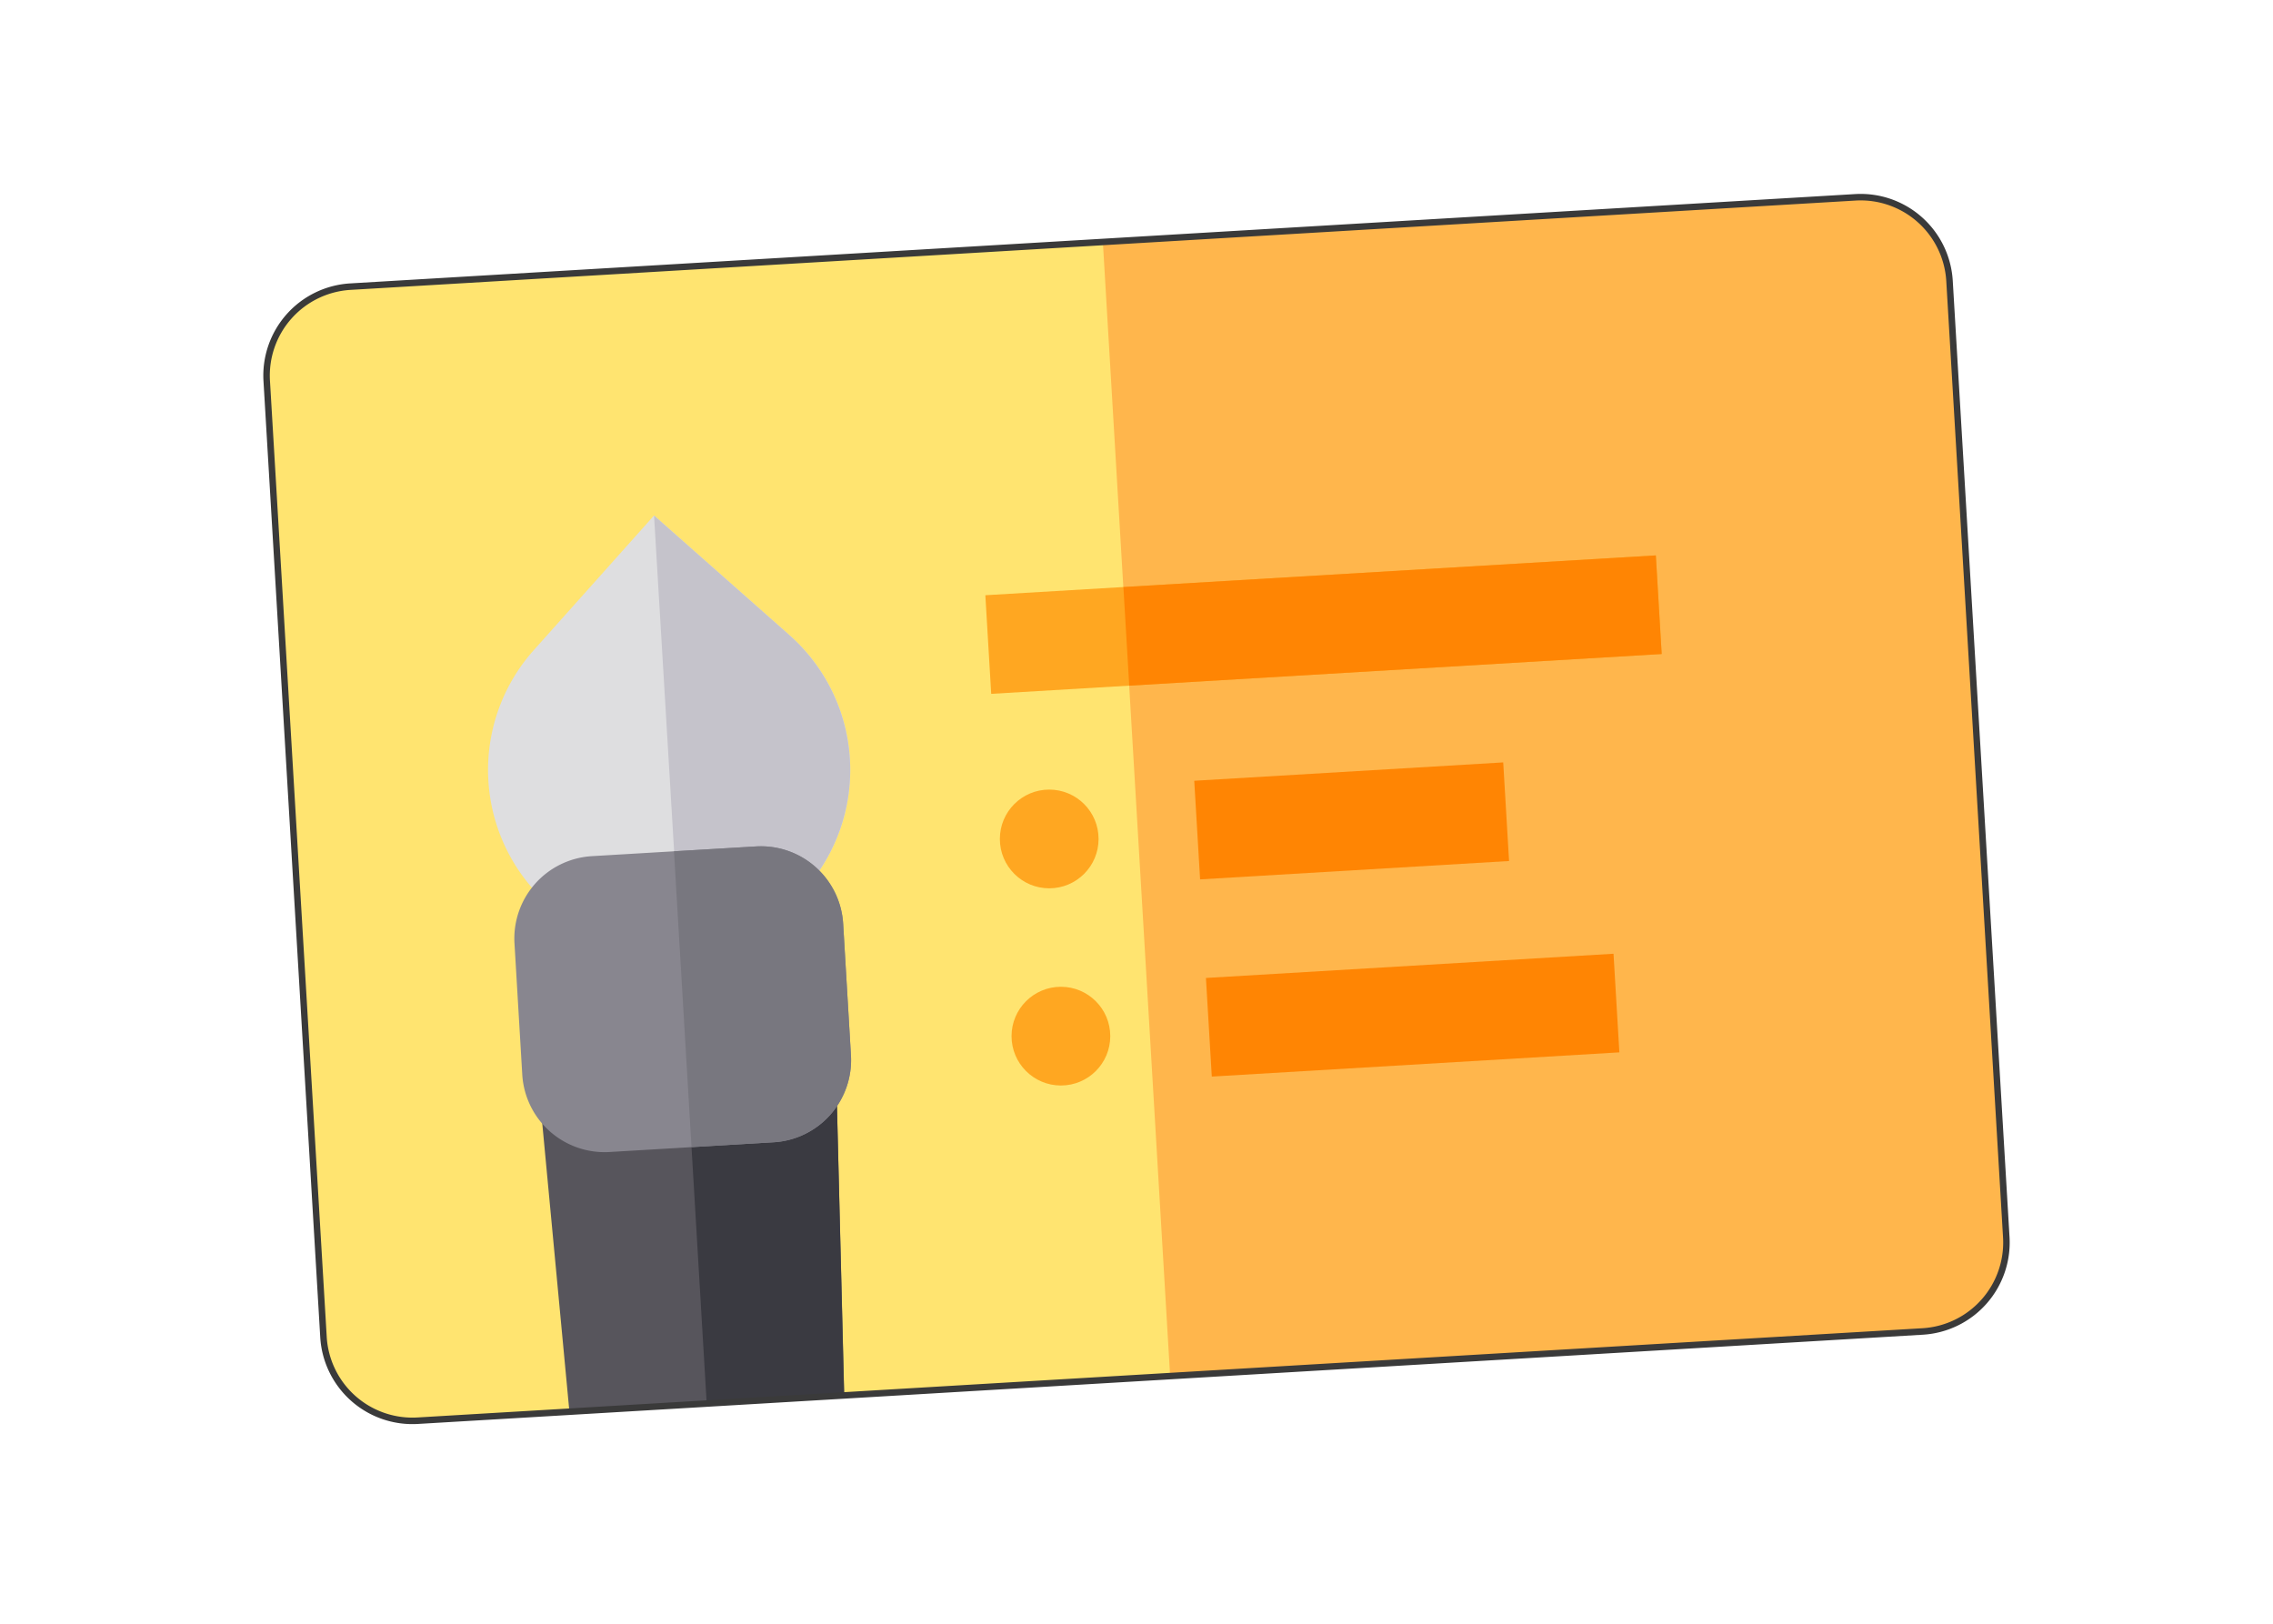 <svg xmlns="http://www.w3.org/2000/svg" xmlns:xlink="http://www.w3.org/1999/xlink" viewBox="0 0 350 250"><defs><style>.cls-1,.cls-13{fill:none;}.cls-2{clip-path:url(#clip-path);}.cls-3{fill:#ffe470;}.cls-4{fill:#ffb64c;}.cls-5{fill:#57555c;}.cls-6{fill:#ffa721;}.cls-7{fill:#ff8503;}.cls-8{fill:#3a3a41;}.cls-9{fill:#dedee0;}.cls-10{fill:#c5c3cb;}.cls-11{fill:#88868f;}.cls-12{fill:#78777f;}.cls-13{stroke:#3a3a3a;stroke-miterlimit:10;}</style><clipPath id="clip-path"><rect class="cls-1" width="350" height="250"/></clipPath></defs><title>Asset 6</title><g id="Layer_2" data-name="Layer 2"><g id="Layer_1-2" data-name="Layer 1"><g class="cls-2"><path class="cls-3" d="M296.05,205,64.31,218.74a13.72,13.72,0,0,1-14.5-12.89L41.07,58.64A13.72,13.72,0,0,1,54,44.13L285.69,30.38a13.71,13.71,0,0,1,14.5,12.88l8.74,147.22A13.72,13.72,0,0,1,296.05,205Z"/><path class="cls-4" d="M169.82,37.26l115.87-6.88a13.71,13.71,0,0,1,14.5,12.88l8.74,147.22A13.72,13.72,0,0,1,296.05,205l-115.87,6.87Z"/><path class="cls-5" d="M130,214.84l-42.32,2.51L82.54,162.8l46.08-2.73Z"/><rect class="cls-6" x="152.08" y="88.58" width="103.43" height="15.21" transform="translate(-5.34 12.24) rotate(-3.4)"/><rect class="cls-7" x="184.29" y="118.8" width="47.66" height="15.21" transform="translate(-7.12 12.55) rotate(-3.4)"/><rect class="cls-7" x="186.08" y="148.71" width="62.87" height="15.21" transform="translate(-8.88 13.16) rotate(-3.4)"/><circle class="cls-6" cx="161.56" cy="129.17" r="7.6"/><circle class="cls-6" cx="163.36" cy="159.53" r="7.6"/><rect class="cls-7" x="173.35" y="87.95" width="82.13" height="15.21" transform="translate(-5.28 12.87) rotate(-3.4)"/><polygon class="cls-8" points="128.62 160.07 105.58 161.44 108.82 216.1 129.98 214.84 128.62 160.07"/><path class="cls-9" d="M104.68,146.24a27.86,27.86,0,0,1-20.15-6.92,27.69,27.69,0,0,1-2.33-39.23l18.51-20.72,20.82,18.39A27.67,27.67,0,0,1,123.86,137,27.84,27.84,0,0,1,104.68,146.24Z"/><path class="cls-10" d="M121.53,97.76,100.71,79.37l4,66.87h0A27.84,27.84,0,0,0,123.86,137a27.67,27.67,0,0,0-2.33-39.23Z"/><path class="cls-11" d="M119.13,175.87l-25.3,1.5a12.7,12.7,0,0,1-13.41-11.9l-1.2-20.24a12.7,12.7,0,0,1,11.9-13.41l25.31-1.5a12.69,12.69,0,0,1,13.4,11.9l1.2,20.25A12.68,12.68,0,0,1,119.13,175.87Z"/><path class="cls-12" d="M116.43,130.32l-12.65.75,2.7,45.55,12.65-.75a12.68,12.68,0,0,0,11.9-13.4l-1.2-20.25A12.69,12.69,0,0,0,116.43,130.32Z"/><path class="cls-13" d="M296.05,205,64.31,218.74a13.72,13.72,0,0,1-14.5-12.89L41.07,58.64A13.72,13.72,0,0,1,54,44.13L285.69,30.38a13.71,13.71,0,0,1,14.5,12.88l8.74,147.22A13.72,13.72,0,0,1,296.05,205Z"/></g><rect class="cls-1" width="350" height="250"/></g></g></svg>
